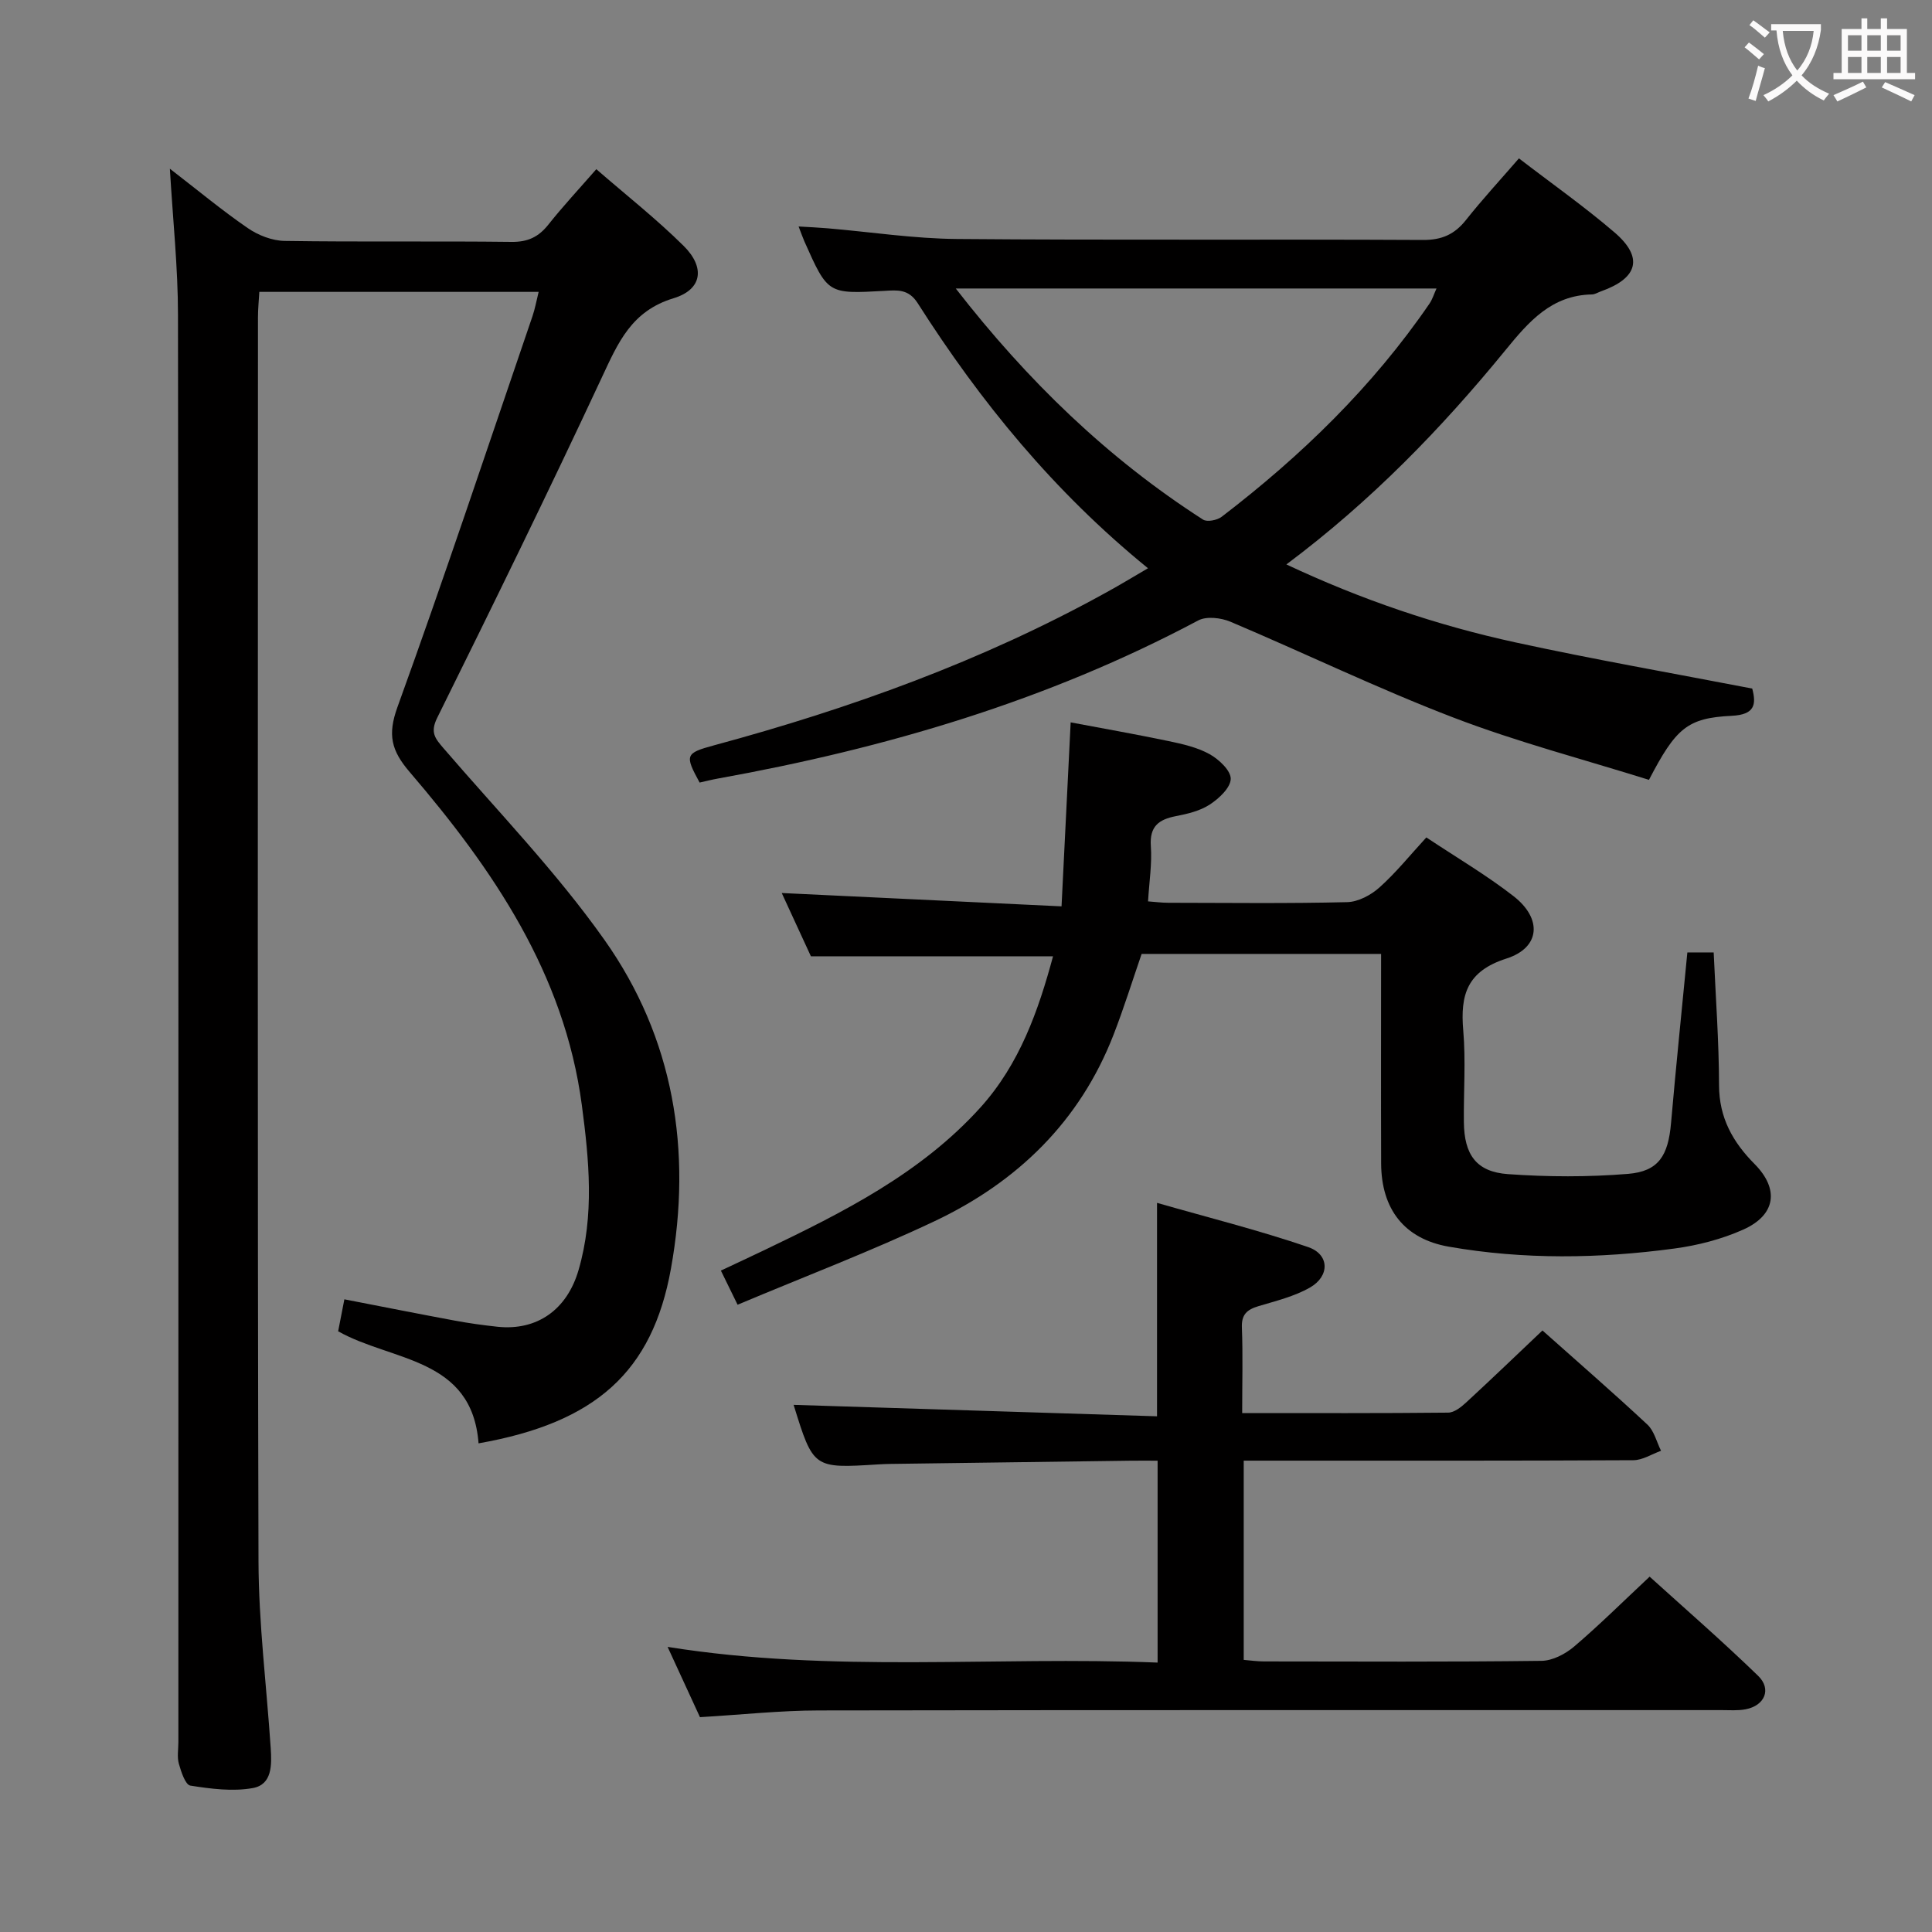 <svg enable-background="new 0 0 400 400" viewBox="0 0 400 400" xmlns="http://www.w3.org/2000/svg"><rect x="0" y="0" width="400" height="400" fill="#808080" stroke="none"/><g fill="#010000"><path d="m35.17 34.93c5.86 4.52 10.83 8.66 16.15 12.31 2.15 1.48 5.04 2.6 7.61 2.64 15.66.24 31.33.01 46.99.2 3.35.04 5.57-1.01 7.6-3.56 2.99-3.77 6.27-7.29 9.94-11.49 6.22 5.4 12.47 10.32 18.08 15.88 4.49 4.45 3.87 9.03-2.09 10.84-8.72 2.64-11.48 9.19-14.84 16.38-11.03 23.65-22.51 47.09-34.09 70.48-1.5 3.03-.45 4.26 1.3 6.3 11.27 13.1 23.39 25.63 33.33 39.69 14.37 20.32 18.17 43.61 13.76 68.07-3.85 21.34-15.54 31.88-39.83 36.16-1.36-17.84-17.9-16.91-29.07-23.2.4-2.05.8-4.11 1.29-6.62 7.67 1.49 15.24 2.99 22.82 4.4 2.94.55 5.91.96 8.88 1.28 8.15.86 14.39-3.48 16.79-11.76 3.29-11.31 2.18-22.75.67-34.15-3.62-27.22-18.39-48.8-35.64-68.94-3.82-4.45-4.6-7.71-2.54-13.42 9.72-26.85 18.73-53.95 27.97-80.97.52-1.52.8-3.13 1.27-5.02-19.34 0-38.28 0-57.83 0-.1 1.76-.28 3.52-.28 5.28-.01 85.83-.12 171.65.11 257.47.03 12.93 1.67 25.85 2.53 38.78.22 3.41.33 7.51-3.71 8.24-4.17.75-8.67.16-12.93-.51-1.03-.16-1.91-2.86-2.38-4.53-.39-1.39-.1-2.98-.1-4.48 0-98.49.05-196.98-.08-295.47 0-9.78-1.05-19.54-1.68-30.28z"/><path d="m237.68 117.65c-19.48-15.84-34.68-34.46-47.7-54.91-1.89-2.96-4.27-2.67-6.87-2.52-11.71.65-11.71.68-16.56-10.22-.33-.74-.59-1.52-1.21-3.11 2.34.14 4.19.22 6.03.38 8.93.76 17.86 2.14 26.8 2.21 32.15.27 64.3.03 96.45.2 3.91.02 6.54-1.16 8.9-4.14 3.4-4.29 7.13-8.33 10.96-12.75 6.71 5.16 13.5 9.94 19.78 15.32 6.05 5.18 4.89 9.48-2.77 12.2-.63.22-1.25.63-1.88.65-8.39.15-13.1 5.63-17.94 11.56-13.29 16.26-27.86 31.28-45.34 44.34 15.62 7.34 31.28 12.63 47.47 16.15 16.17 3.52 32.49 6.37 48.98 9.55.88 3.32.52 5.41-4.26 5.64-9.18.45-11.54 2.54-17.12 13.26-13.39-4.2-27.2-7.81-40.44-12.88-15.64-5.99-30.76-13.32-46.19-19.85-1.96-.83-4.97-1.19-6.7-.27-31.26 16.64-64.72 26.47-99.38 32.72-1.3.23-2.59.56-3.84.84-3.1-5.68-3-6.09 2.99-7.71 28.15-7.61 55.43-17.42 81.03-31.56 2.75-1.49 5.43-3.13 8.81-5.1zm-39.8-57.92c14.85 19.11 31.45 35.17 51.2 47.85.84.54 2.92.13 3.86-.59 16.48-12.62 31.24-26.93 43.02-44.13.59-.86.9-1.91 1.45-3.13-33.25 0-65.96 0-99.53 0z"/><path d="m295.31 173.38c6.25 4.16 12.43 7.79 18.04 12.15 6.01 4.67 5.57 10.68-1.47 12.93-8.14 2.61-9.57 7.48-8.93 14.88.54 6.29.06 12.66.13 18.99.07 6.74 2.57 10.29 9.12 10.76 8.25.59 16.61.62 24.84-.05 6.36-.51 8.34-3.77 8.93-10.51 1.02-11.72 2.23-23.41 3.38-35.34h5.45c.41 9.32 1.09 18.41 1.11 27.51.01 6.72 2.86 11.77 7.36 16.3 5.12 5.17 4.43 10.54-2.34 13.57-4.47 2-9.43 3.28-14.3 3.93-15.55 2.09-31.17 2.32-46.68-.39-9.19-1.61-13.96-7.76-14-17.22-.05-14.32-.01-28.65-.01-43.39-16.61 0-33 0-49.58 0-1.88 5.46-3.65 11.15-5.8 16.7-6.98 18.01-19.97 30.55-37.1 38.65-13.17 6.23-26.83 11.42-40.75 17.28-1.34-2.74-2.25-4.6-3.46-7.07 3.21-1.51 6.15-2.87 9.07-4.27 16.24-7.79 32.34-15.85 44.67-29.5 8.11-8.99 12-20.06 15.03-31.3-16.68 0-33.04 0-50.13 0-1.76-3.82-3.96-8.58-6.04-13.1 19.26.92 38.25 1.82 57.93 2.76.65-13.11 1.25-25.14 1.89-38.09 6.53 1.23 13.41 2.44 20.25 3.87 2.91.61 5.95 1.29 8.51 2.71 1.92 1.07 4.4 3.38 4.38 5.11-.03 1.83-2.42 4.07-4.32 5.31-2.01 1.32-4.59 1.94-7.02 2.41-3.57.69-5.49 2.12-5.2 6.22.26 3.61-.33 7.28-.58 11.43 1.4.1 2.81.29 4.22.29 12.33.02 24.67.17 36.99-.13 2.29-.05 4.94-1.46 6.71-3.05 3.42-3.06 6.34-6.7 9.7-10.35z"/><path d="m257.18 292.56c14.73 0 28.69.06 42.65-.09 1.26-.01 2.69-1.15 3.73-2.11 5.25-4.84 10.4-9.79 15.79-14.9 7.42 6.61 14.69 12.92 21.73 19.49 1.4 1.31 1.91 3.59 2.82 5.42-1.91.68-3.81 1.94-5.72 1.95-24.82.13-49.65.09-74.47.09-1.97 0-3.93 0-6.21 0v41.25c1.34.11 2.76.32 4.18.32 19.16.02 38.32.12 57.48-.12 2.29-.03 4.94-1.42 6.75-2.96 5.19-4.42 10.04-9.24 15.63-14.47 7.13 6.46 14.99 13.29 22.46 20.53 2.85 2.76 1.36 6.18-2.59 6.93-1.61.31-3.32.17-4.98.17-62.31.01-124.62-.04-186.93.07-7.95.01-15.9.88-24.58 1.39-1.93-4.2-4.12-8.95-6.7-14.55 34.13 5.47 67.67 1.9 101.45 3.25 0-14.08 0-27.64 0-41.8-1.88 0-3.67-.02-5.45 0-16.64.22-33.28.44-49.93.67-.83.01-1.67.05-2.5.1-13.4.84-13.4.84-17.48-12.33 24.96.79 50.04 1.58 75.24 2.37 0-15.05 0-28.93 0-44.19 10.55 3.03 21.07 5.66 31.3 9.16 4.42 1.51 4.5 6 .38 8.36-3.24 1.86-7.06 2.78-10.69 3.87-2.36.71-3.54 1.72-3.42 4.46.22 5.63.06 11.28.06 17.67z"/></g><path d="m362.1 8.8c1.1.8 2.1 1.6 3.1 2.4l-1 1.1c-1.3-1.1-2.3-2-3-2.5zm1.9 4.8c.5.2.9.4 1.4.5-.6 2.3-1.3 4.5-1.9 6.8l-1.5-.5c.8-2.1 1.4-4.3 2-6.8zm-1-9.4c1.3.9 2.4 1.8 3.4 2.5l-1 1.1c-1.4-1.2-2.4-2.1-3.2-2.6zm3.7 2.2v-1.4h10.3v1.2c-.5 3.6-1.8 6.8-4 9.4 1.5 1.6 3.4 2.8 5.7 3.8-.3.4-.7.8-1.1 1.4-2.3-1.1-4.1-2.5-5.6-4.1-1.6 1.6-3.6 3.1-5.9 4.3-.3-.5-.7-.9-1-1.3 2.4-1.1 4.4-2.5 6-4.1-1.9-2.5-3-5.6-3.3-9.3h-1.1zm8.8 0h-6.4c.3 3.3 1.3 6 3 8.2 2-2.3 3.1-5.1 3.4-8.2z" fill="#fbfafa"/><path d="m385.3 3.8h1.3v2.2h2.8v-2.2h1.3v2.2h4.1v9.1h1.7v1.3h-16.9v-1.3h1.7v-9.1h4.1v-2.2zm.4 13.1.7 1.2c-1.8.9-3.8 1.9-6 2.9-.2-.4-.5-.8-.8-1.3 2.3-1 4.3-1.9 6.1-2.8zm-3.1-6.4h2.8v-3.2h-2.8zm0 4.6h2.8v-3.3h-2.8zm4-4.6h2.8v-3.2h-2.8zm0 4.6h2.8v-3.3h-2.8zm3.7 1.9c2.1.9 4.1 1.8 6.1 2.7l-.7 1.3c-2.2-1.1-4.2-2-6.1-2.9zm3.2-9.7h-2.8v3.2h2.8zm-2.8 7.8h2.8v-3.3h-2.8z" fill="#fbfafa"/></svg>